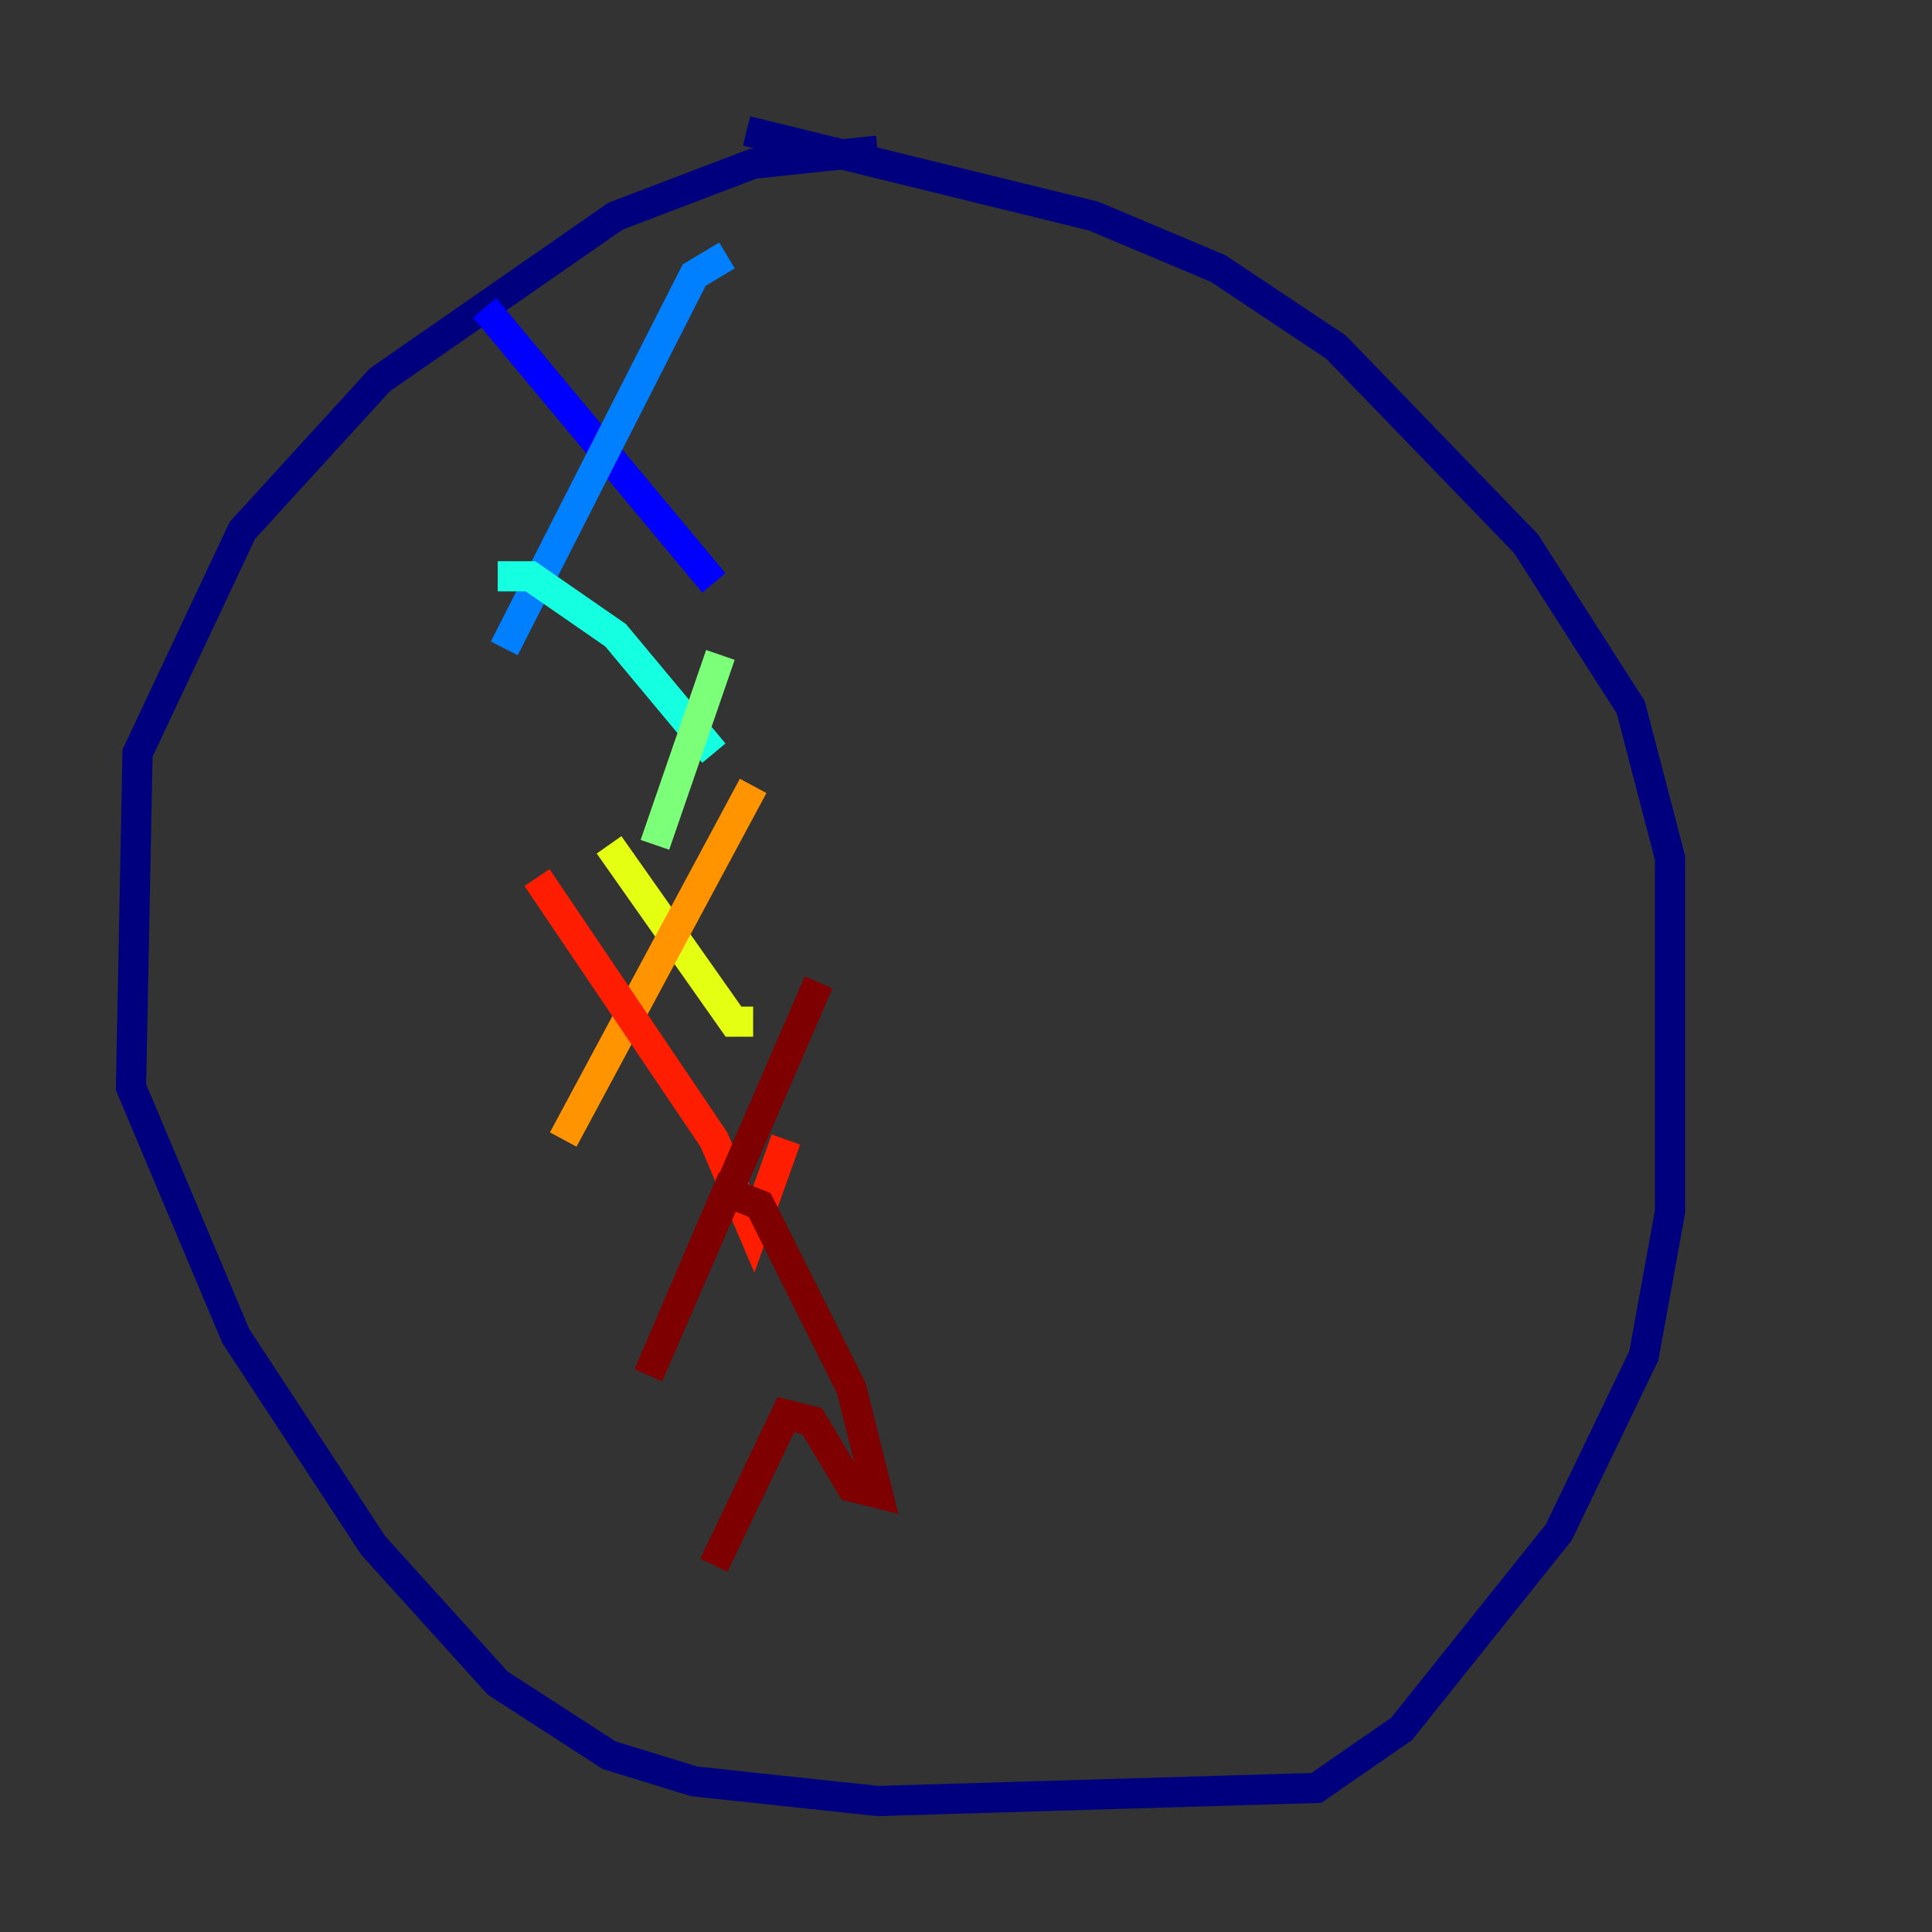<?xml version="1.0" encoding="utf-8" ?>
<svg baseProfile="tiny" height="128" version="1.2" viewBox="0,0,128,128" width="128" xmlns="http://www.w3.org/2000/svg" xmlns:ev="http://www.w3.org/2001/xml-events" xmlns:xlink="http://www.w3.org/1999/xlink"><rect x="0" y="0" width="128" height="128" fill="#333333" stroke="none"/><defs /><polyline fill="none" points="58.142,9.98 49.898,10.848 40.786,14.319 25.166,25.166 16.054,35.146 9.112,49.898 8.678,72.027 15.62,88.515 24.732,102.4 32.976,111.512 40.352,116.285 45.993,118.02 58.142,119.322 87.214,118.454 92.854,114.549 103.268,101.532 108.909,89.817 110.644,80.271 110.644,56.841 108.041,46.861 101.098,36.014 88.515,22.997 80.705,17.79 72.461,14.319 49.464,8.678" stroke="#00007f" stroke-width="2" /><polyline fill="none" points="32.108,20.393 47.295,38.617" stroke="#0000ff" stroke-width="2" /><polyline fill="none" points="48.163,16.922 45.993,18.224 33.41,42.956" stroke="#0080ff" stroke-width="2" /><polyline fill="none" points="32.976,38.183 35.146,38.183 40.786,42.088 47.295,49.898" stroke="#15ffe1" stroke-width="2" /><polyline fill="none" points="47.729,43.39 43.39,55.973" stroke="#7cff79" stroke-width="2" /><polyline fill="none" points="40.352,55.973 48.597,67.688 49.898,67.688" stroke="#e4ff12" stroke-width="2" /><polyline fill="none" points="49.898,52.068 37.315,75.498" stroke="#ff9400" stroke-width="2" /><polyline fill="none" points="35.58,58.142 47.295,75.498 49.898,81.573 52.068,75.498" stroke="#ff1d00" stroke-width="2" /><polyline fill="none" points="54.237,65.085 42.956,91.119 48.163,78.969 50.332,79.837 56.407,91.986 58.142,98.929 56.407,98.495 53.803,94.156 52.068,93.722 47.295,103.702" stroke="#7f0000" stroke-width="2" /></svg>